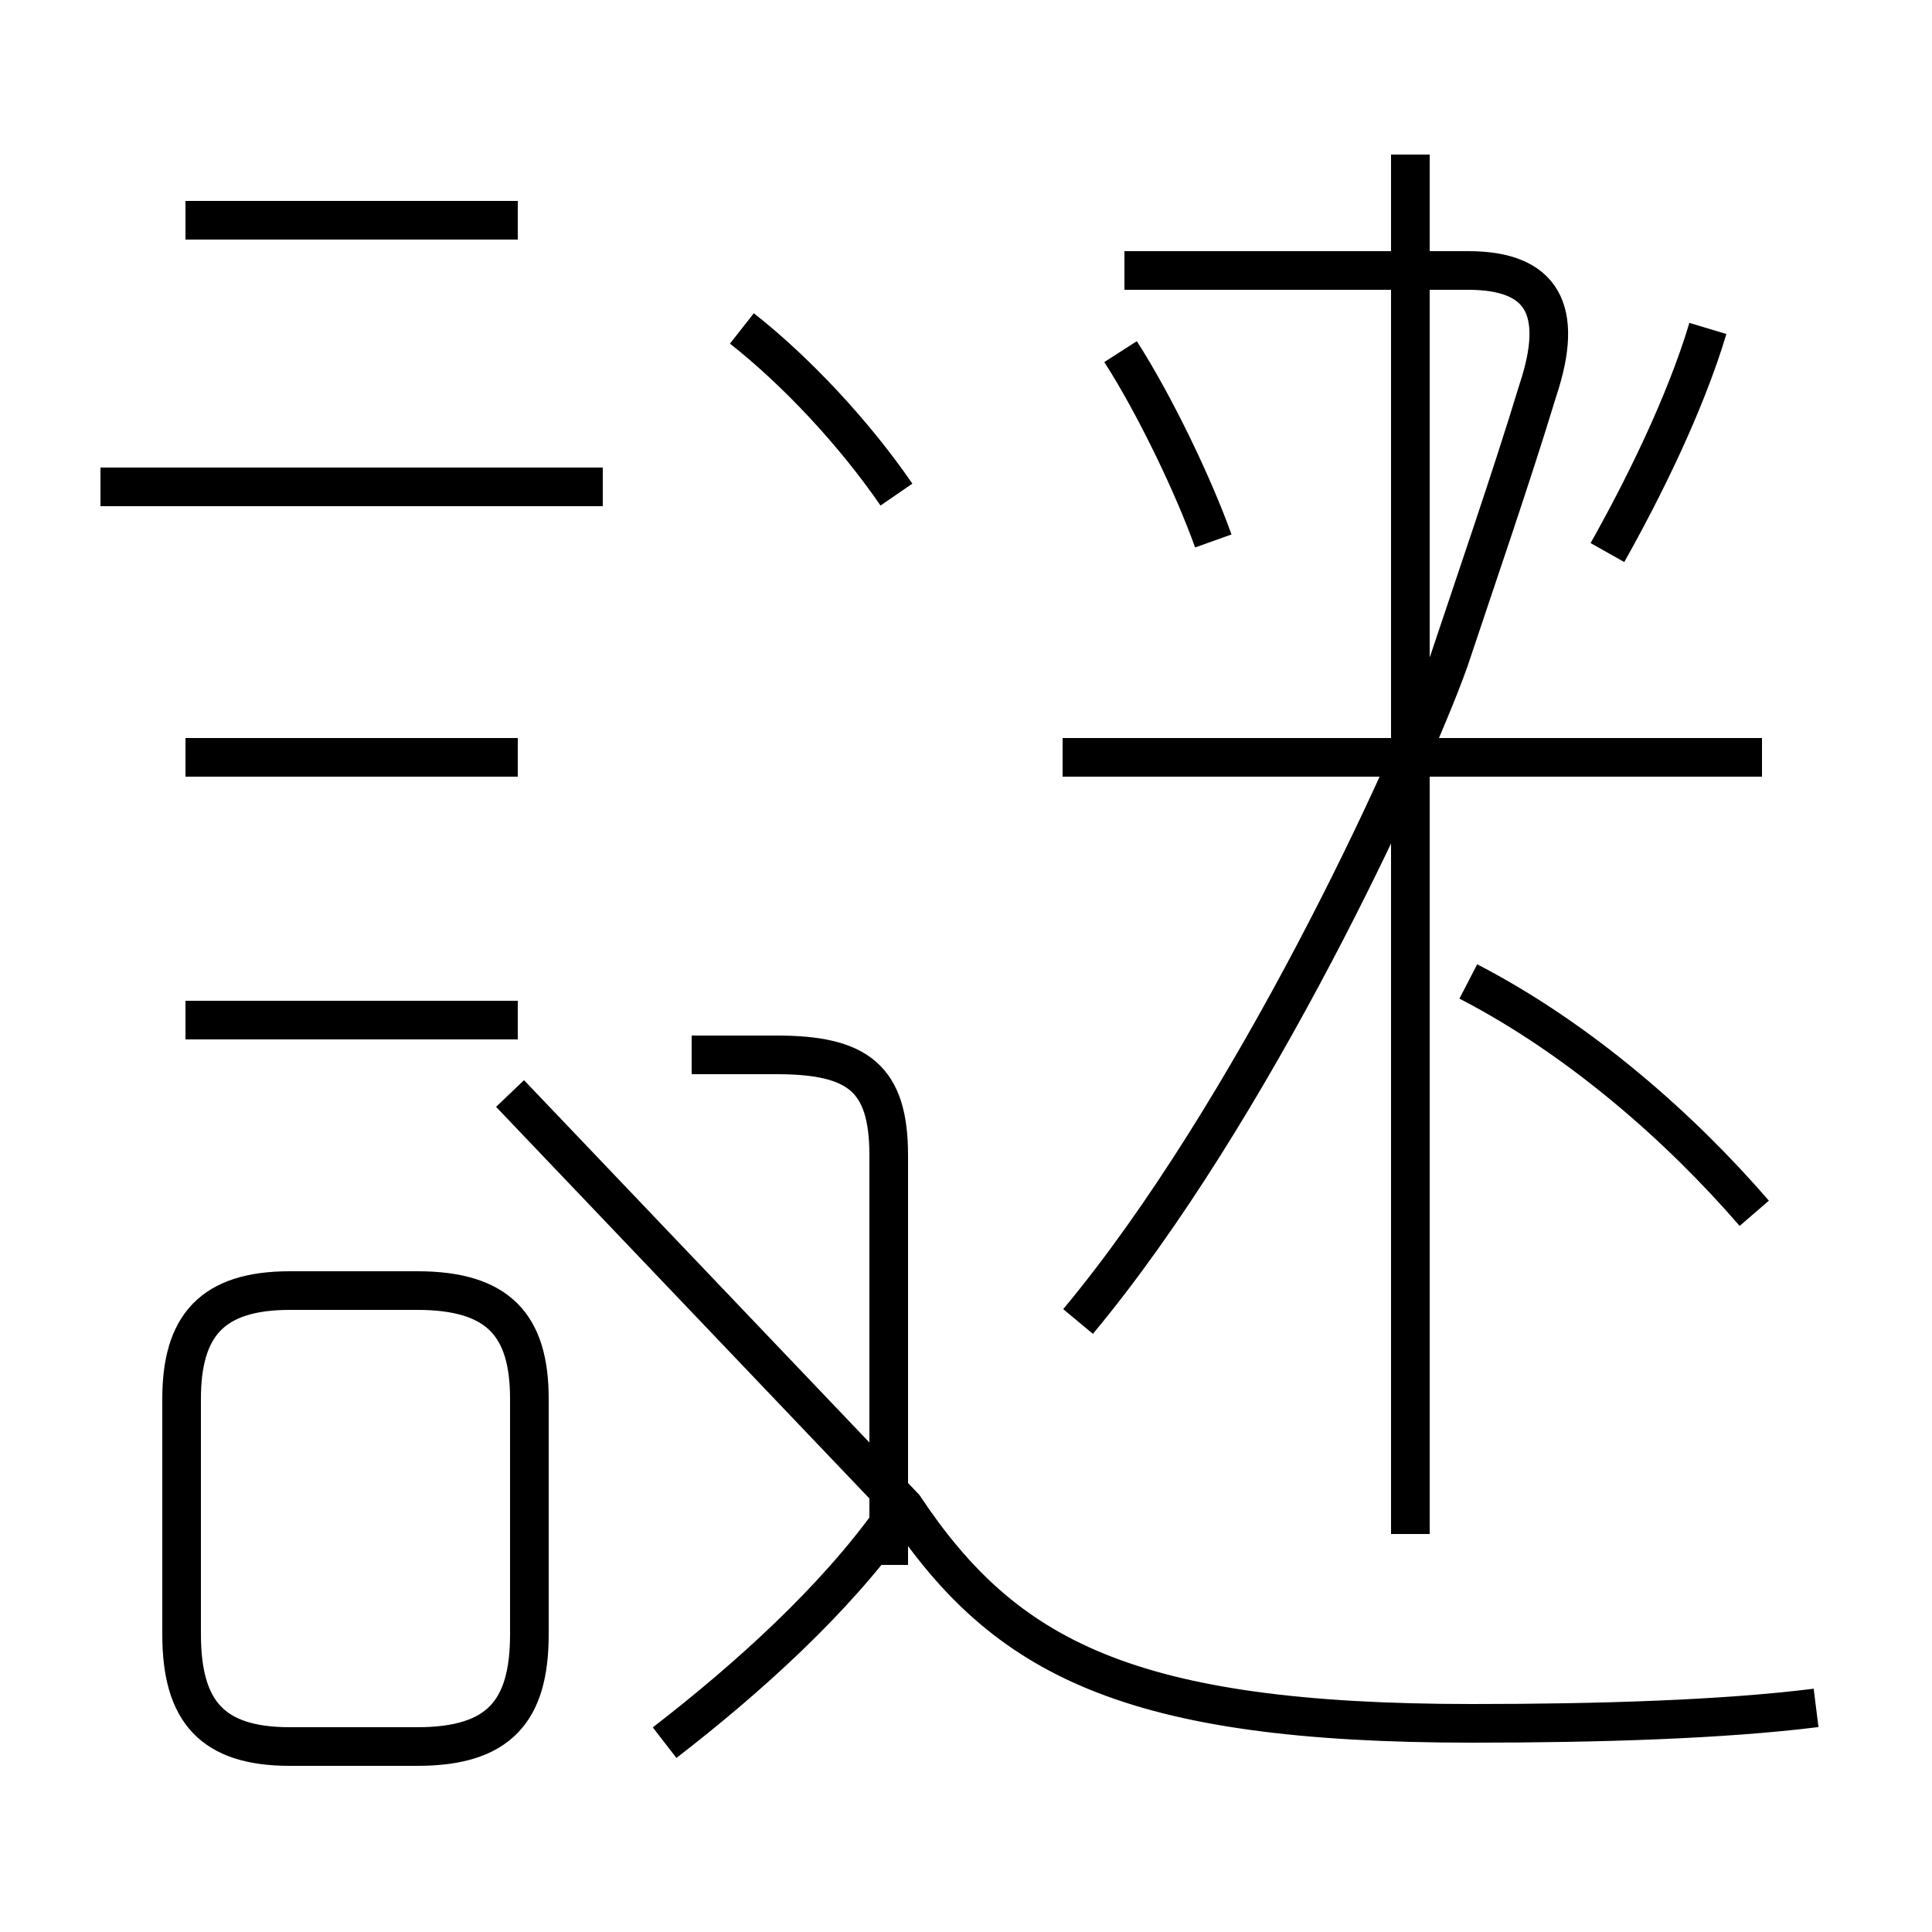 <?xml version='1.0' encoding='utf8'?>
<svg viewBox="0.0 -6.0 50.0 50.0" version="1.1" xmlns="http://www.w3.org/2000/svg">
<rect x="0.0" y="-6.0" width="50.0" height="50.0" fill="#808080" stroke="none"/>
<rect x="-1000" y="-1000" width="2000" height="2000" stroke="white" fill="white"/>
<g style="fill:white;stroke:#000000;  stroke-width:1">
<path d="M 47.0 0.2 C 44.6 0.5 41.4 0.6 38.1 0.6 C 29.2 0.6 26.0 -1.1 23.4 -5.0 L 13.2 -15.7 M 7.5 1.2 L 10.8 1.2 C 12.9 1.2 13.7 0.3 13.7 -1.7 L 13.7 -7.8 C 13.7 -9.7 12.9 -10.6 10.8 -10.6 L 7.5 -10.6 C 5.5 -10.6 4.7 -9.7 4.7 -7.8 L 4.7 -1.7 C 4.7 0.3 5.5 1.2 7.5 1.2 Z M 13.4 -24.4 L 4.8 -24.4 M 17.2 1.1 C 19.4 -0.6 21.6 -2.6 23.1 -4.7 M 13.4 -17.6 L 4.8 -17.6 M 15.6 -31.4 L 2.6 -31.4 M 23.0 -3.5 L 23.0 -14.1 C 23.0 -16.1 22.2 -16.7 20.1 -16.7 L 17.9 -16.7 M 27.9 -9.8 C 32.4 -15.2 36.5 -24.1 37.5 -26.9 C 38.2 -29.0 39.1 -31.6 39.8 -33.9 C 40.5 -36.0 39.9 -37.0 38.0 -37.0 L 29.1 -37.0 M 23.2 -31.2 C 22.1 -32.8 20.6 -34.4 19.2 -35.5 M 13.4 -38.3 L 4.8 -38.3 M 45.4 -12.6 C 43.5 -14.8 40.9 -17.1 38.0 -18.6 M 45.6 -24.4 L 27.5 -24.4 M 31.4 -30.0 C 30.9 -31.4 29.9 -33.5 29.0 -34.9 M 41.6 -29.7 C 42.5 -31.3 43.6 -33.5 44.2 -35.5 M 36.5 -4.3 L 36.5 -40.0" transform="translate(0.0, 38.0)" />
</g>
</svg>